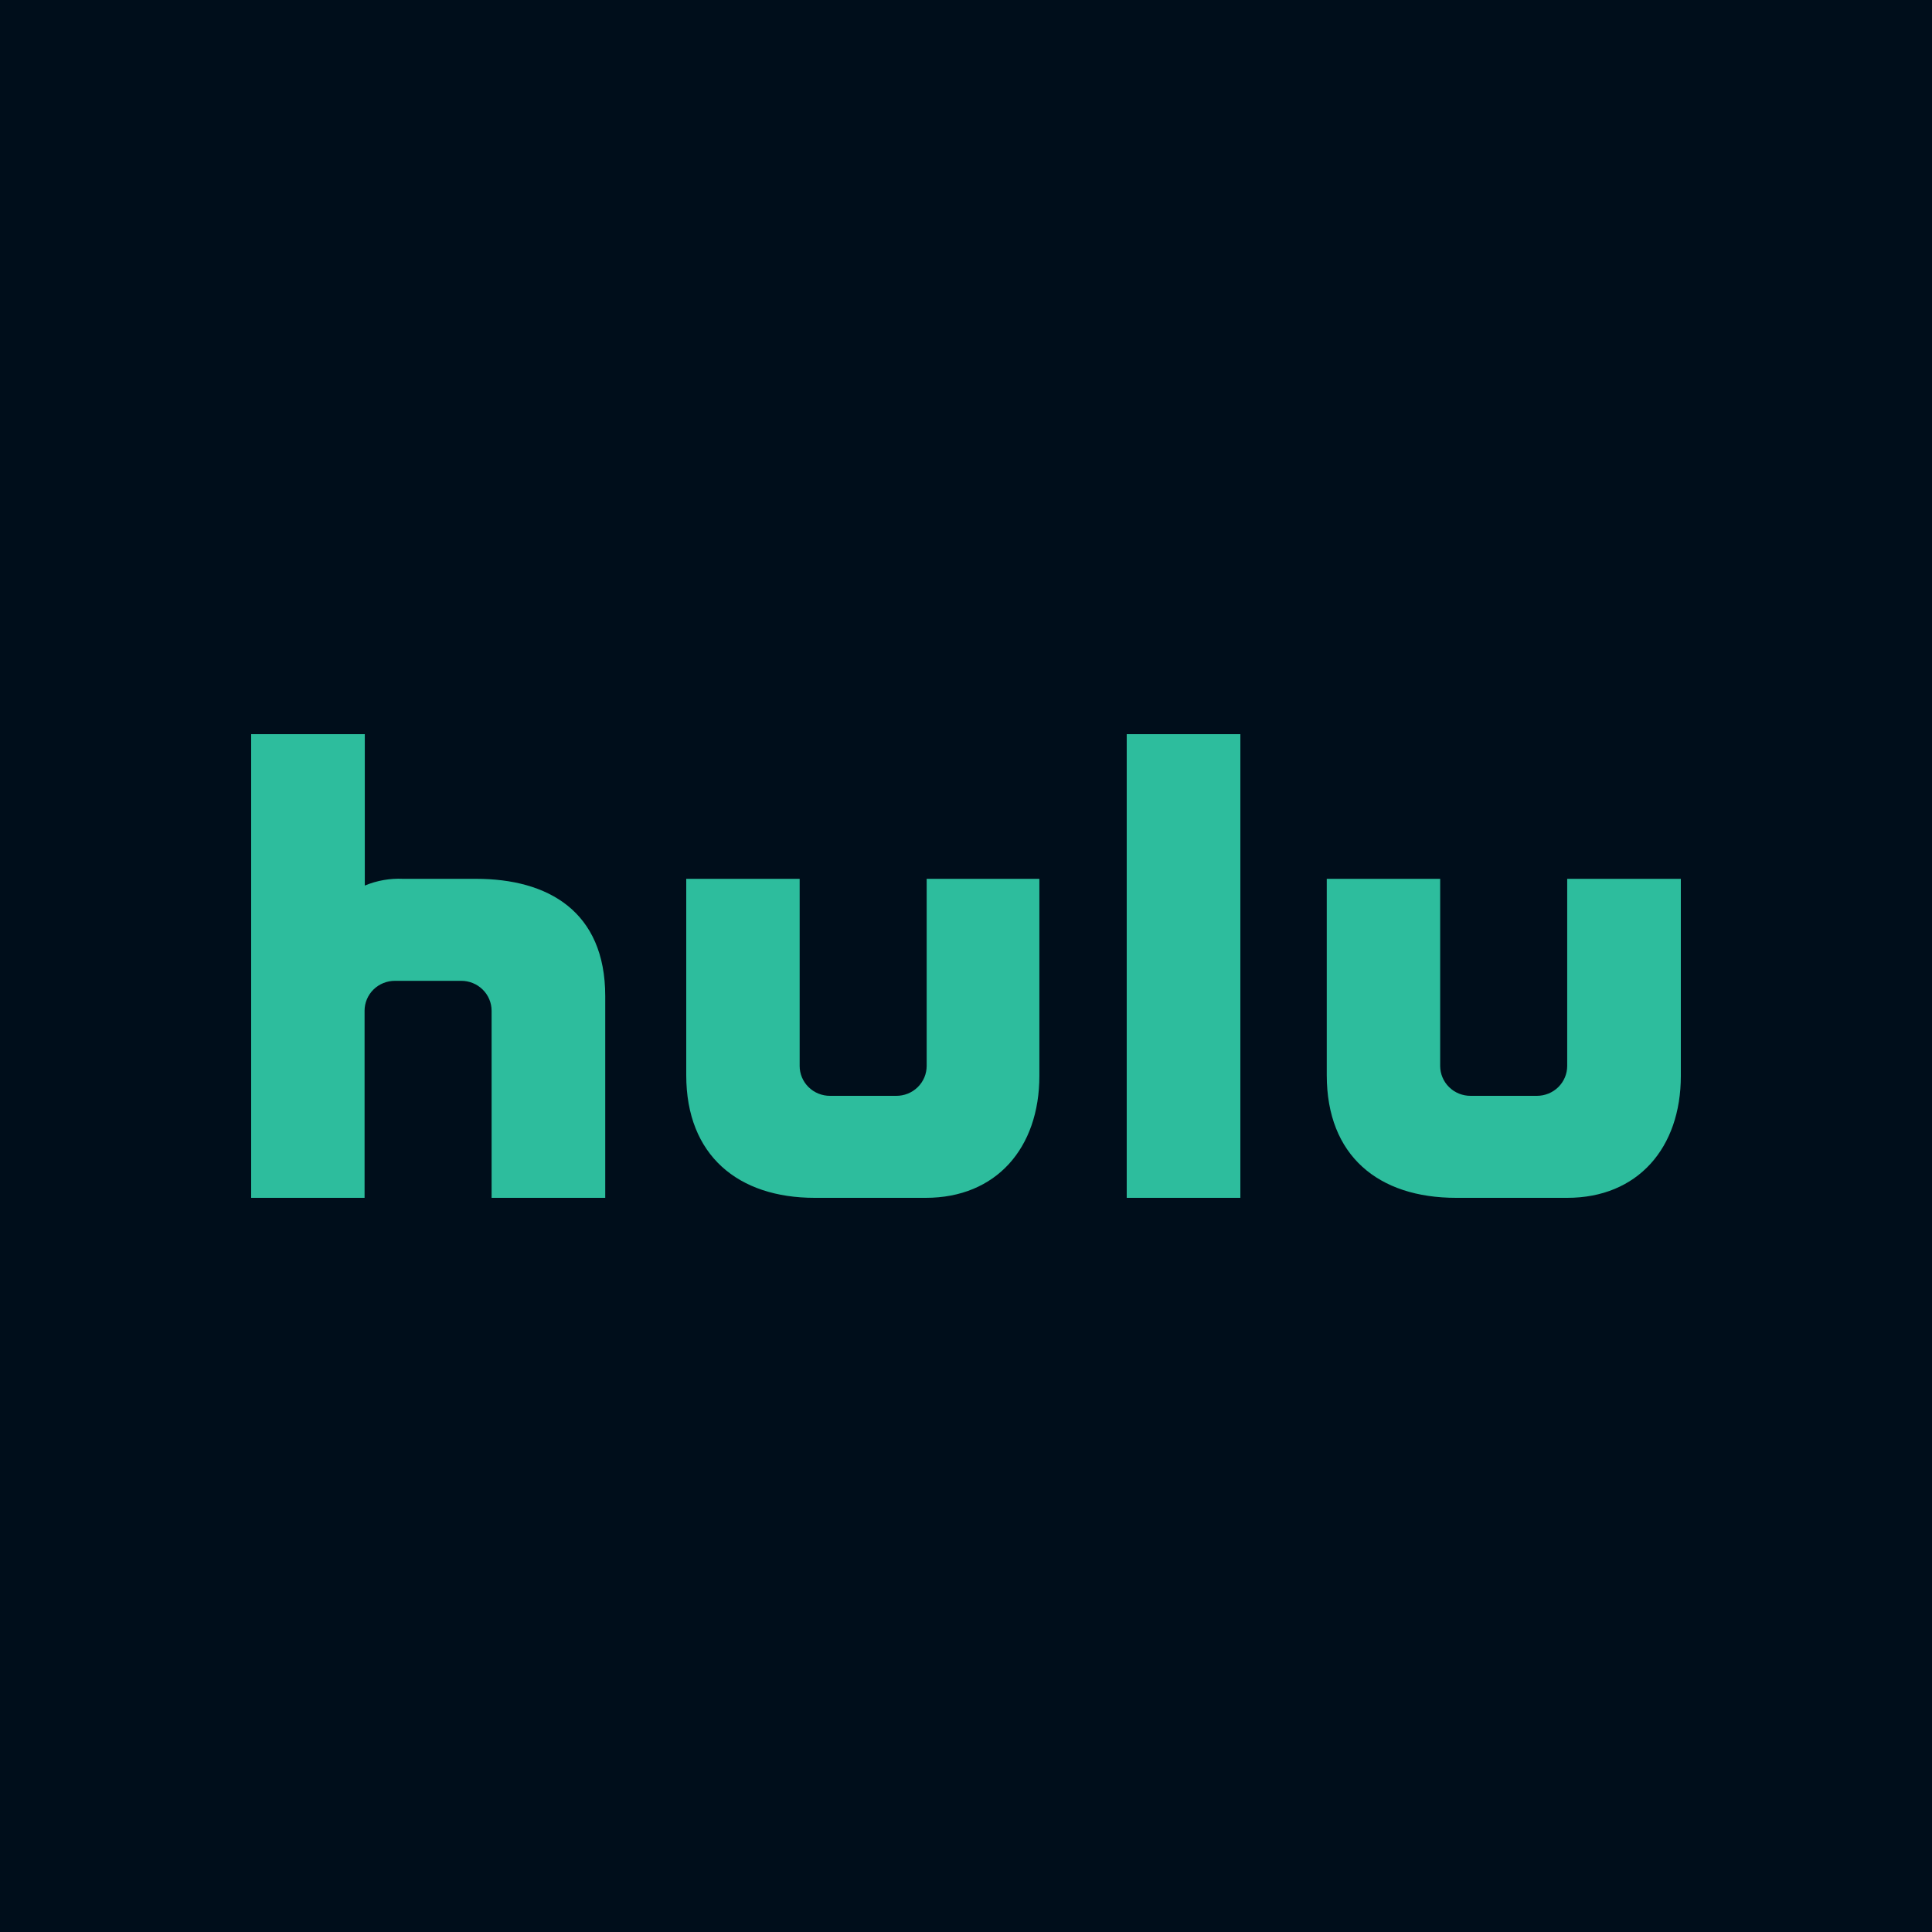 <svg width="100" height="100" viewBox="0 0 100 100" fill="none" xmlns="http://www.w3.org/2000/svg">
    <rect width="100" height="100" fill="#000E1B"/>
    <path d="M24.631 45.488H20.863C20.185 45.456 19.508 45.575 18.882 45.836V38H13V62H18.87V52.316C18.87 52.112 18.911 51.909 18.99 51.721C19.07 51.532 19.186 51.361 19.333 51.217C19.48 51.073 19.654 50.959 19.846 50.882C20.038 50.805 20.243 50.766 20.45 50.768H23.865C24.072 50.766 24.277 50.805 24.468 50.882C24.66 50.959 24.834 51.073 24.981 51.217C25.128 51.361 25.245 51.532 25.324 51.721C25.404 51.909 25.445 52.112 25.445 52.316V62H31.327V51.56C31.327 47.168 28.361 45.488 24.643 45.488H24.631ZM81.118 45.488V55.172C81.118 55.583 80.953 55.976 80.659 56.267C80.365 56.557 79.966 56.72 79.55 56.72H76.123C75.916 56.722 75.711 56.683 75.519 56.606C75.328 56.529 75.153 56.415 75.007 56.271C74.86 56.127 74.743 55.956 74.664 55.767C74.584 55.579 74.543 55.376 74.543 55.172V45.488H68.673V55.652C68.673 59.816 71.335 62 75.37 62H81.118C84.764 62 87 59.42 87 55.688V45.488H81.118ZM47.964 55.172C47.964 55.376 47.923 55.579 47.844 55.767C47.764 55.956 47.648 56.127 47.501 56.271C47.354 56.415 47.18 56.529 46.988 56.606C46.797 56.683 46.591 56.722 46.385 56.72H42.969C42.763 56.722 42.557 56.683 42.366 56.606C42.174 56.529 42 56.415 41.853 56.271C41.706 56.127 41.59 55.956 41.51 55.767C41.431 55.579 41.389 55.376 41.39 55.172V45.488H35.52V55.652C35.52 59.816 38.218 62 42.167 62H47.916C51.562 62 53.798 59.42 53.798 55.688V45.488H47.964V55.172ZM58.319 62H64.201V38H58.319V62Z" fill="#2DBD9D"/>
</svg>

